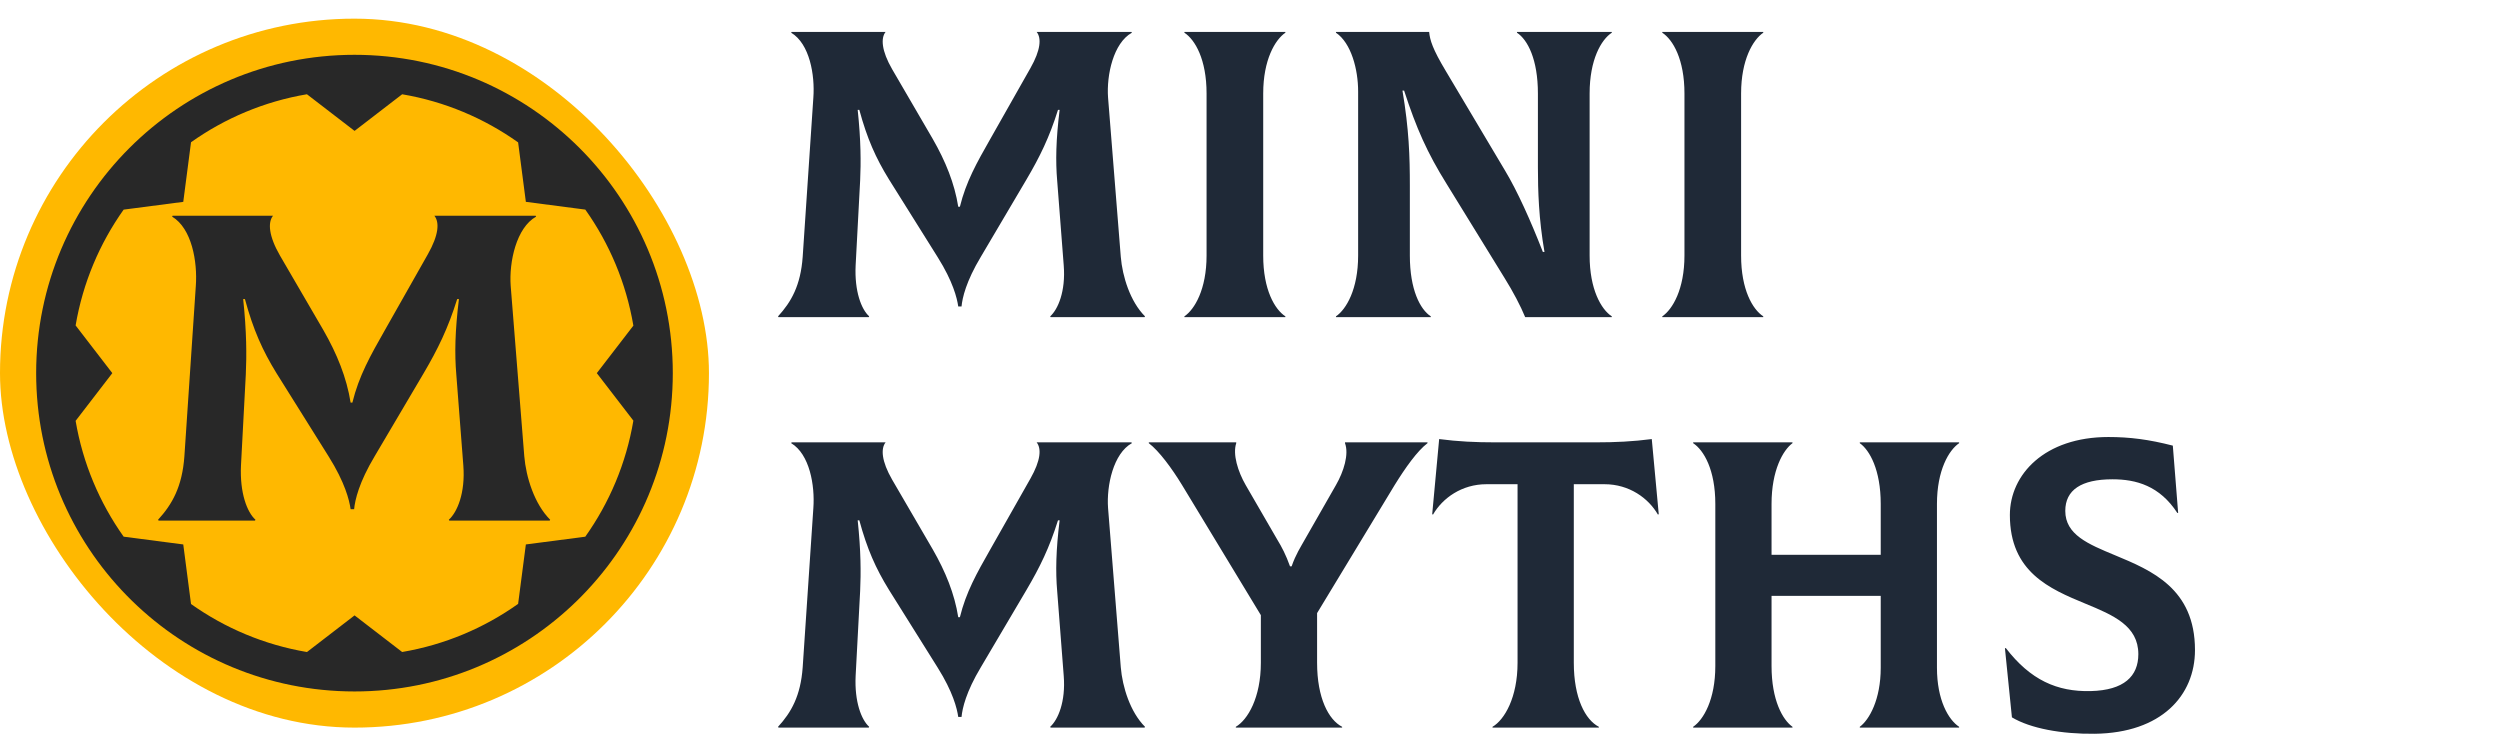 <svg width="134" height="40" viewBox="0 0 134 40" fill="none" xmlns="http://www.w3.org/2000/svg">
<g clip-path="url(#clip0_38_586)">
<g clip-path="url(#clip1_38_586)">
<path d="M0 1H38V39H0V1Z" fill="#FFB800"/>
<path d="M8.498 27.904L8.474 27.857C9.226 27.034 9.767 26.094 9.884 24.448L10.496 15.326C10.59 14.033 10.284 12.246 9.226 11.611L9.25 11.564H14.633C14.351 11.917 14.398 12.646 15.009 13.703L17.336 17.7C18.064 18.97 18.581 20.239 18.793 21.58H18.887C19.24 20.145 19.851 19.064 20.627 17.7L22.93 13.633C23.518 12.598 23.565 11.917 23.283 11.564H28.712L28.736 11.611C27.678 12.199 27.279 14.033 27.373 15.326L28.101 24.448C28.195 25.576 28.642 27.011 29.488 27.857L29.465 27.904H24.082L24.058 27.857C24.505 27.457 24.951 26.423 24.834 24.942L24.458 20.075C24.364 18.97 24.387 17.747 24.599 16.031H24.505C24.011 17.606 23.471 18.711 22.695 20.028L20.086 24.448C19.24 25.858 19.028 26.799 18.981 27.293H18.793C18.723 26.799 18.488 25.858 17.618 24.471L14.821 20.004C14.069 18.782 13.575 17.677 13.128 16.031H13.034C13.222 17.794 13.222 19.064 13.175 20.075L12.917 24.942C12.846 26.423 13.246 27.457 13.692 27.857L13.669 27.904H8.498Z" fill="#282828"/>
<path fill-rule="evenodd" clip-rule="evenodd" d="M33.949 17.454C33.562 15.166 32.662 13.052 31.372 11.234L28.186 10.819L27.771 7.632C25.955 6.341 23.842 5.441 21.556 5.053L19.005 7.016L16.452 5.052C14.167 5.438 12.055 6.336 10.239 7.624L9.823 10.819L6.627 11.236C5.339 13.05 4.441 15.16 4.053 17.444L6.02 20L4.053 22.557C4.441 24.841 5.34 26.951 6.628 28.766L9.823 29.182L10.239 32.376C12.055 33.664 14.167 34.562 16.453 34.949L19.005 32.985L21.555 34.947C23.842 34.559 25.955 33.659 27.771 32.368L28.186 29.182L31.371 28.767C32.662 26.949 33.562 24.835 33.949 22.547L31.989 20L33.949 17.454ZM19 37.062L18.56 37.056C9.34 36.823 1.938 29.276 1.938 20C1.938 10.577 9.577 2.938 19 2.938C28.422 2.938 36.062 10.577 36.062 20L36.056 20.44C35.823 29.66 28.276 37.062 19 37.062Z" fill="#282828"/>
</g>
</g>
<path d="M41.726 17L41.704 16.956C42.408 16.186 42.914 15.306 43.024 13.766L43.596 5.23C43.684 4.02 43.398 2.348 42.408 1.754L42.43 1.71H47.468C47.204 2.04 47.248 2.722 47.82 3.712L49.998 7.452C50.68 8.64 51.164 9.828 51.362 11.082H51.45C51.78 9.74 52.352 8.728 53.078 7.452L55.234 3.646C55.784 2.678 55.828 2.04 55.564 1.71H60.646L60.668 1.754C59.678 2.304 59.304 4.02 59.392 5.23L60.074 13.766C60.162 14.822 60.58 16.164 61.372 16.956L61.35 17H56.312L56.29 16.956C56.708 16.582 57.126 15.614 57.016 14.228L56.664 9.674C56.576 8.64 56.598 7.496 56.796 5.89H56.708C56.246 7.364 55.74 8.398 55.014 9.63L52.572 13.766C51.78 15.086 51.582 15.966 51.538 16.428H51.362C51.296 15.966 51.076 15.086 50.262 13.788L47.644 9.608C46.94 8.464 46.478 7.43 46.06 5.89H45.972C46.148 7.54 46.148 8.728 46.104 9.674L45.862 14.228C45.796 15.614 46.17 16.582 46.588 16.956L46.566 17H41.726ZM63.484 17V16.956C64.034 16.582 64.672 15.504 64.672 13.7V5.01C64.672 3.184 64.056 2.128 63.484 1.754V1.71H68.896V1.754C68.346 2.128 67.708 3.206 67.708 5.01V13.7C67.708 15.526 68.324 16.582 68.896 16.956V17H63.484ZM71.608 17V16.956C72.158 16.582 72.796 15.504 72.796 13.7V4.9C72.796 3.712 72.422 2.304 71.608 1.754V1.71H76.602C76.646 2.15 76.778 2.612 77.504 3.822L80.672 9.146C81.332 10.246 82.036 11.808 82.696 13.502H82.784C82.476 11.742 82.432 10.202 82.432 8.97V5.01C82.432 3.184 81.882 2.128 81.31 1.754V1.71H86.392V1.754C85.82 2.128 85.204 3.206 85.204 5.01V13.7C85.204 15.504 85.82 16.582 86.392 16.956V17H81.75C81.508 16.406 81.09 15.614 80.65 14.91L77.548 9.872C76.492 8.178 75.92 6.88 75.26 4.856H75.172C75.524 6.946 75.568 8.376 75.568 9.96V13.7C75.568 15.526 76.118 16.582 76.69 16.956V17H71.608ZM89.099 17V16.956C89.649 16.582 90.287 15.504 90.287 13.7V5.01C90.287 3.184 89.671 2.128 89.099 1.754V1.71H94.511V1.754C93.961 2.128 93.323 3.206 93.323 5.01V13.7C93.323 15.526 93.939 16.582 94.511 16.956V17H89.099ZM41.726 39L41.704 38.956C42.408 38.186 42.914 37.306 43.024 35.766L43.596 27.23C43.684 26.02 43.398 24.348 42.408 23.754L42.43 23.71H47.468C47.204 24.04 47.248 24.722 47.82 25.712L49.998 29.452C50.68 30.64 51.164 31.828 51.362 33.082H51.45C51.78 31.74 52.352 30.728 53.078 29.452L55.234 25.646C55.784 24.678 55.828 24.04 55.564 23.71H60.646L60.668 23.754C59.678 24.304 59.304 26.02 59.392 27.23L60.074 35.766C60.162 36.822 60.58 38.164 61.372 38.956L61.35 39H56.312L56.29 38.956C56.708 38.582 57.126 37.614 57.016 36.228L56.664 31.674C56.576 30.64 56.598 29.496 56.796 27.89H56.708C56.246 29.364 55.74 30.398 55.014 31.63L52.572 35.766C51.78 37.086 51.582 37.966 51.538 38.428H51.362C51.296 37.966 51.076 37.086 50.262 35.788L47.644 31.608C46.94 30.464 46.478 29.43 46.06 27.89H45.972C46.148 29.54 46.148 30.728 46.104 31.674L45.862 36.228C45.796 37.614 46.17 38.582 46.588 38.956L46.566 39H41.726ZM72.092 23.71H76.514V23.754C75.964 24.172 75.326 25.074 74.754 25.998L70.596 32.862V35.524C70.596 37.416 71.212 38.582 71.938 38.956V39H66.24V38.956C66.878 38.582 67.582 37.394 67.582 35.524V32.972L63.358 25.998C62.808 25.096 62.126 24.172 61.576 23.754V23.71H66.262V23.754C66.064 24.348 66.35 25.272 66.768 25.998L68.462 28.924C68.704 29.32 68.924 29.738 69.144 30.354H69.232C69.452 29.716 69.716 29.32 69.936 28.924L71.608 25.998C72.026 25.272 72.312 24.348 72.092 23.754V23.71ZM88.535 23.534L88.909 27.56L88.865 27.582C88.359 26.702 87.326 25.954 86.005 25.954H84.356V35.524C84.356 37.416 84.972 38.582 85.698 38.956V39H79.999V38.956C80.638 38.582 81.341 37.394 81.341 35.524V25.954H79.669C78.35 25.954 77.316 26.702 76.809 27.582L76.766 27.56L77.139 23.534C78.151 23.666 79.076 23.71 80.153 23.71H85.522C86.6 23.71 87.523 23.666 88.535 23.534ZM105.009 23.754C104.459 24.128 103.821 25.206 103.821 27.01V35.788C103.821 37.526 104.437 38.582 105.009 38.956V39H99.685V38.956C100.191 38.582 100.807 37.504 100.807 35.788V31.938H94.955V35.7C94.955 37.526 95.549 38.582 96.077 38.956V39H90.753V38.956C91.303 38.582 91.941 37.504 91.941 35.7V27.01C91.941 25.184 91.325 24.128 90.753 23.754V23.71H96.077V23.754C95.571 24.128 94.955 25.206 94.955 27.01V29.738H100.807V27.01C100.807 25.184 100.213 24.128 99.685 23.754V23.71H105.009V23.754ZM112.283 39.33C110.501 39.352 108.829 39.044 107.839 38.45L107.465 34.754L107.509 34.732C108.829 36.448 110.259 37.086 112.063 37.042C113.845 36.998 114.615 36.25 114.615 35.062C114.615 33.544 113.273 32.972 111.777 32.356C109.863 31.564 107.729 30.662 107.729 27.604C107.729 25.426 109.599 23.424 113.009 23.424C114.153 23.424 115.187 23.556 116.463 23.886L116.749 27.494H116.705C115.759 26.042 114.505 25.69 113.229 25.69C111.557 25.69 110.699 26.262 110.699 27.384C110.699 28.66 111.931 29.166 113.361 29.76C115.319 30.574 117.651 31.542 117.651 34.842C117.651 37.284 115.847 39.286 112.283 39.33Z" fill="#1F2937"/>
<defs>
<clipPath id="clip0_38_586">
<rect y="1" width="38" height="38" rx="19" fill="white"/>
</clipPath>
<clipPath id="clip1_38_586">
<rect y="1" width="38" height="38" rx="19" fill="white"/>
</clipPath>
</defs>
</svg>
